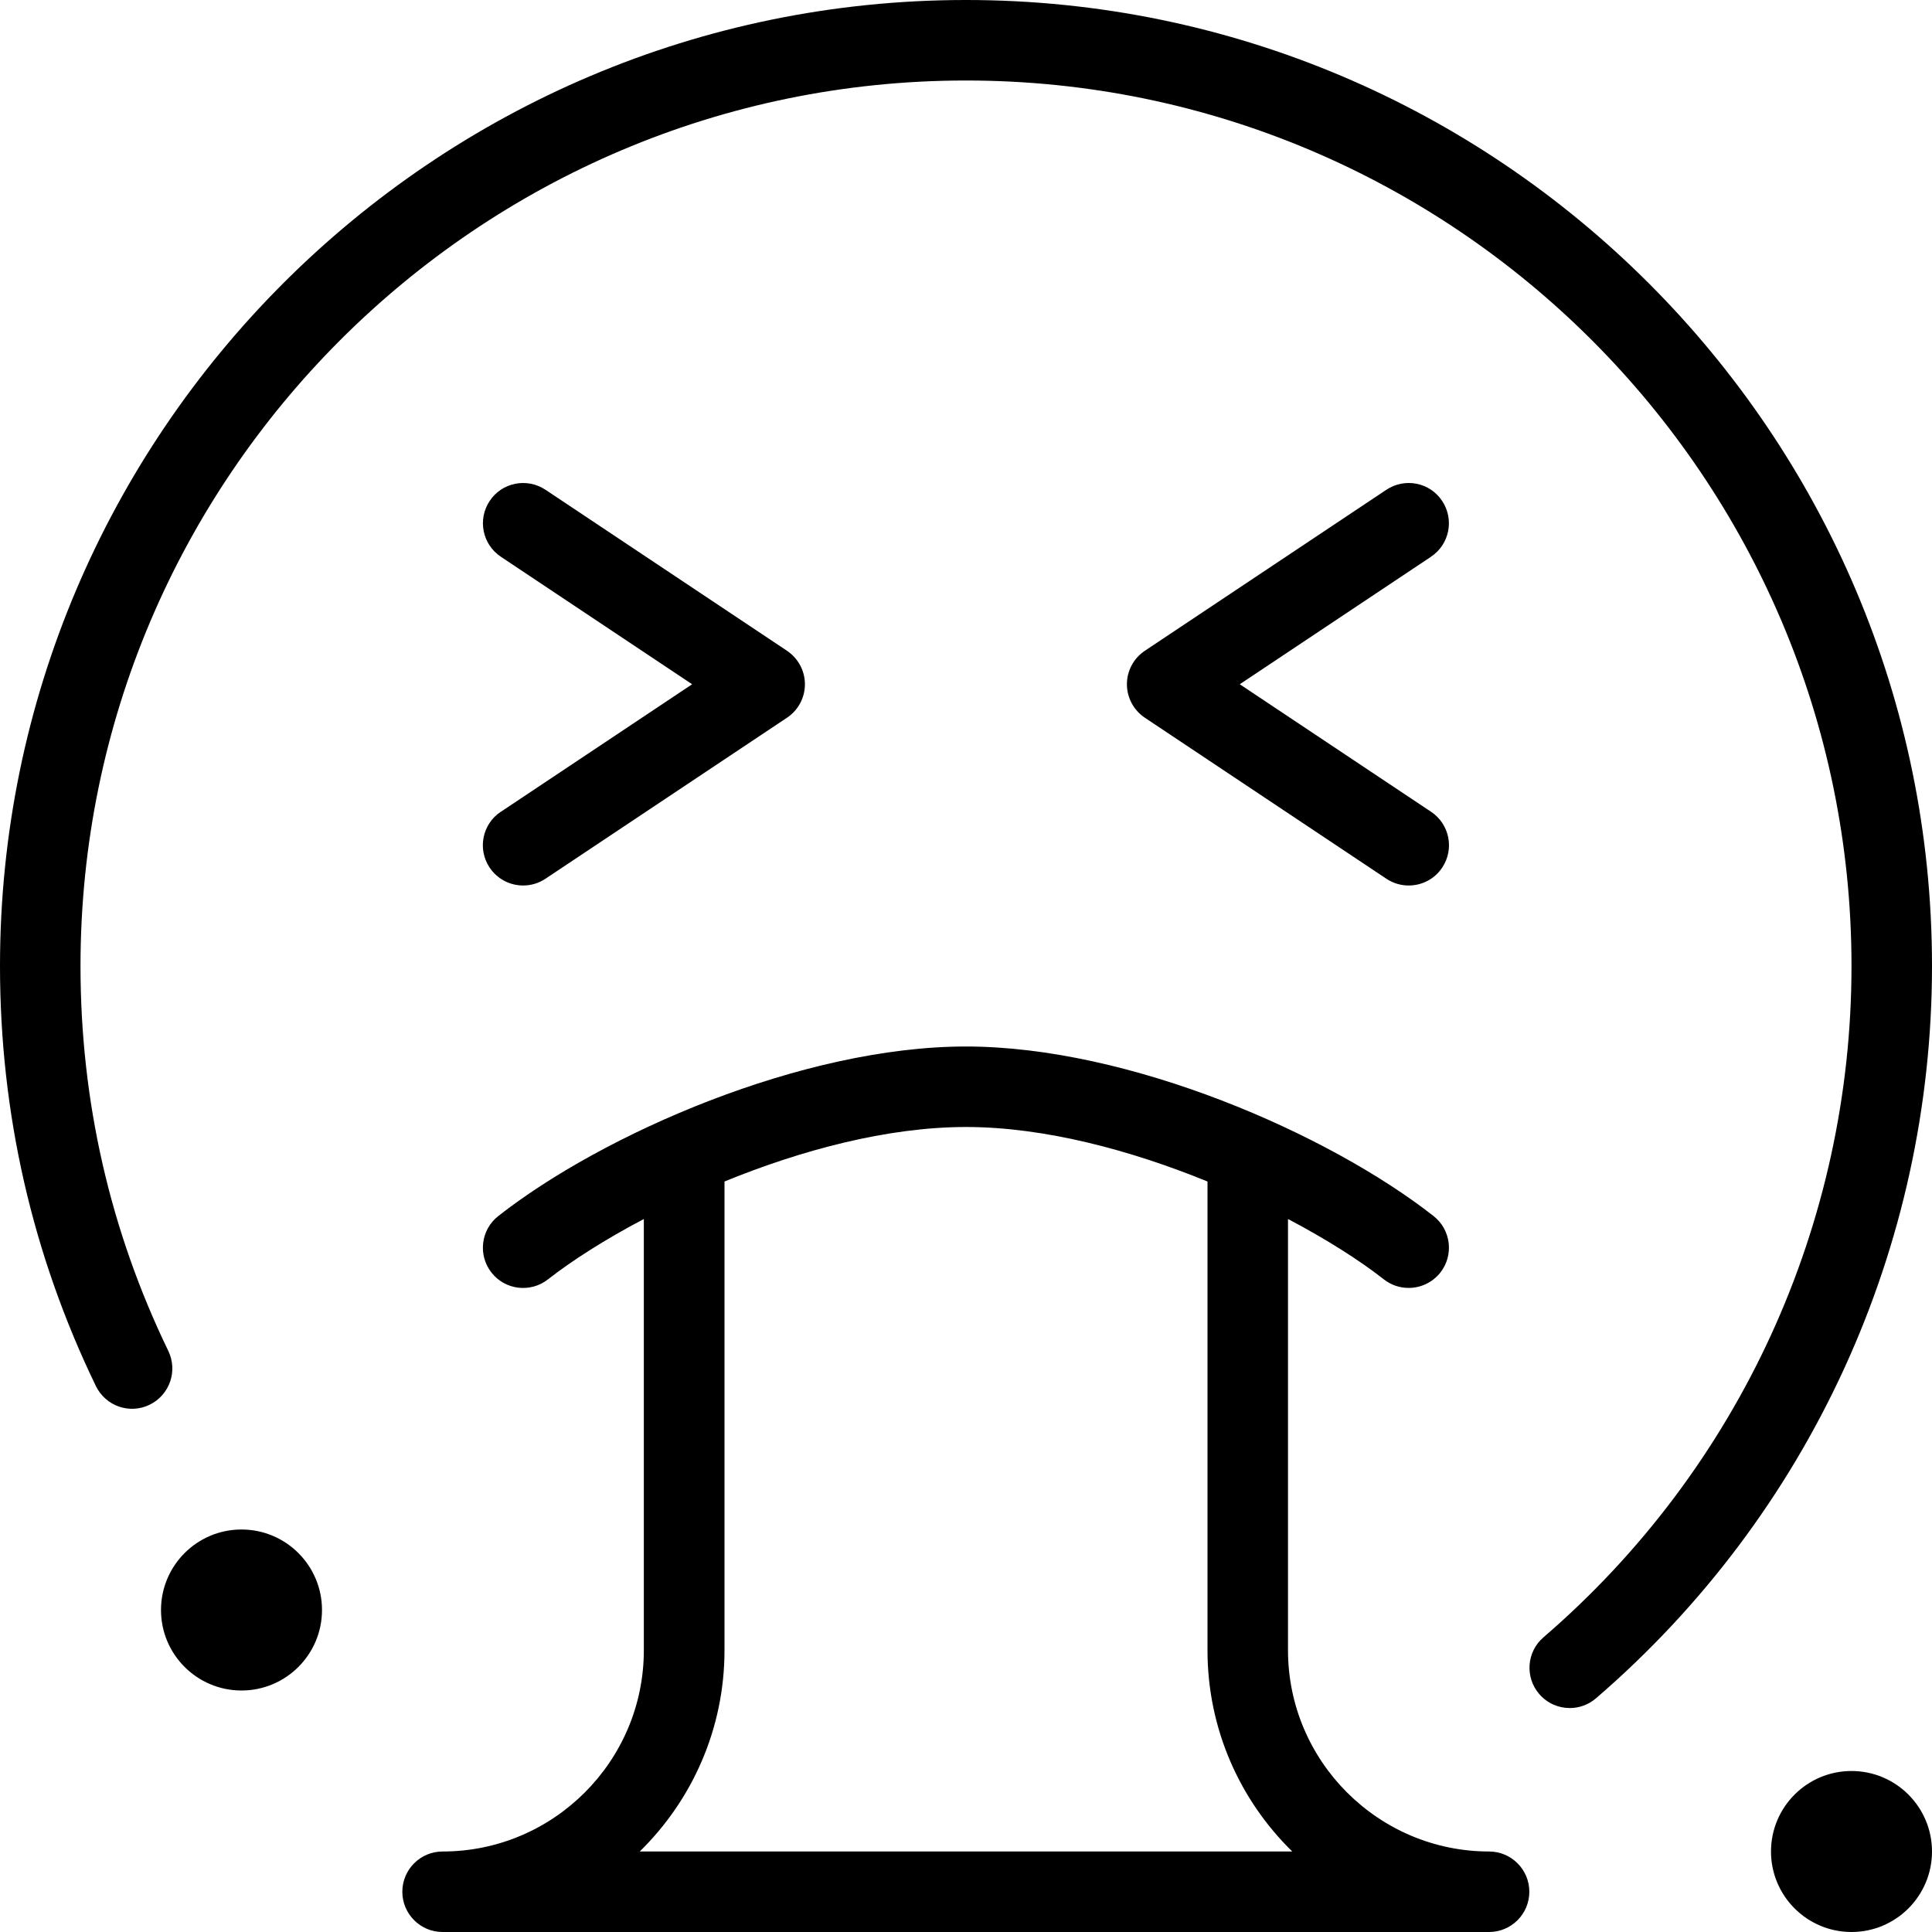 <?xml version="1.0" encoding="UTF-8"?>
<svg xmlns="http://www.w3.org/2000/svg" id="Layer_1" data-name="Layer 1" viewBox="0 0 24 24" width="512" height="512"><path d="M18.5,23c-1.378,0-2.5-1.122-2.5-2.5v-5.357c.481,.253,.893,.516,1.191,.75,.092,.072,.2,.106,.308,.106,.148,0,.295-.066,.394-.191,.17-.217,.132-.532-.085-.702-1.302-1.021-3.78-2.106-5.809-2.106s-4.507,1.085-5.809,2.106c-.217,.17-.255,.485-.085,.702,.17,.218,.485,.255,.702,.085,.299-.234,.71-.497,1.191-.75v5.357c0,1.378-1.122,2.5-2.5,2.5-.276,0-.5,.224-.5,.5s.224,.5,.5,.5h13c.276,0,.5-.224,.5-.5s-.224-.5-.5-.5Zm-10.553,0c.649-.636,1.053-1.521,1.053-2.5v-5.823c.949-.388,2.021-.677,3-.677s2.051,.29,3,.677v5.823c0,.979,.403,1.864,1.053,2.5H7.947Zm-3.947-3c0,.552-.448,1-1,1s-1-.448-1-1,.448-1,1-1,1,.448,1,1Zm20,3c0,.552-.448,1-1,1s-1-.448-1-1,.448-1,1-1,1,.448,1,1Zm0-11c0,3.497-1.521,6.813-4.174,9.097-.094,.081-.21,.121-.326,.121-.14,0-.28-.059-.379-.174-.18-.209-.157-.525,.053-.705,2.432-2.094,3.826-5.133,3.826-8.339,0-6.065-4.935-11-11-11S1,5.935,1,12c0,1.677,.367,3.286,1.091,4.782,.12,.249,.016,.547-.232,.668-.25,.122-.547,.016-.668-.232-.79-1.633-1.191-3.389-1.191-5.218C0,5.383,5.383,0,12,0s12,5.383,12,12Zm-6.223-5.084l-2.376,1.584,2.376,1.584c.23,.153,.292,.463,.139,.693-.096,.145-.255,.223-.417,.223-.095,0-.191-.027-.277-.084l-3-2c-.139-.093-.223-.249-.223-.416s.083-.323,.223-.416l3-2c.23-.153,.541-.092,.693,.139,.153,.23,.091,.54-.139,.693Zm-11.555,3.168l2.376-1.584-2.376-1.584c-.23-.153-.292-.463-.139-.693,.152-.23,.462-.292,.693-.139l3,2c.139,.093,.223,.249,.223,.416s-.083,.323-.223,.416l-3,2c-.085,.057-.182,.084-.277,.084-.162,0-.32-.078-.417-.223-.153-.23-.091-.54,.139-.693Z"/></svg>
